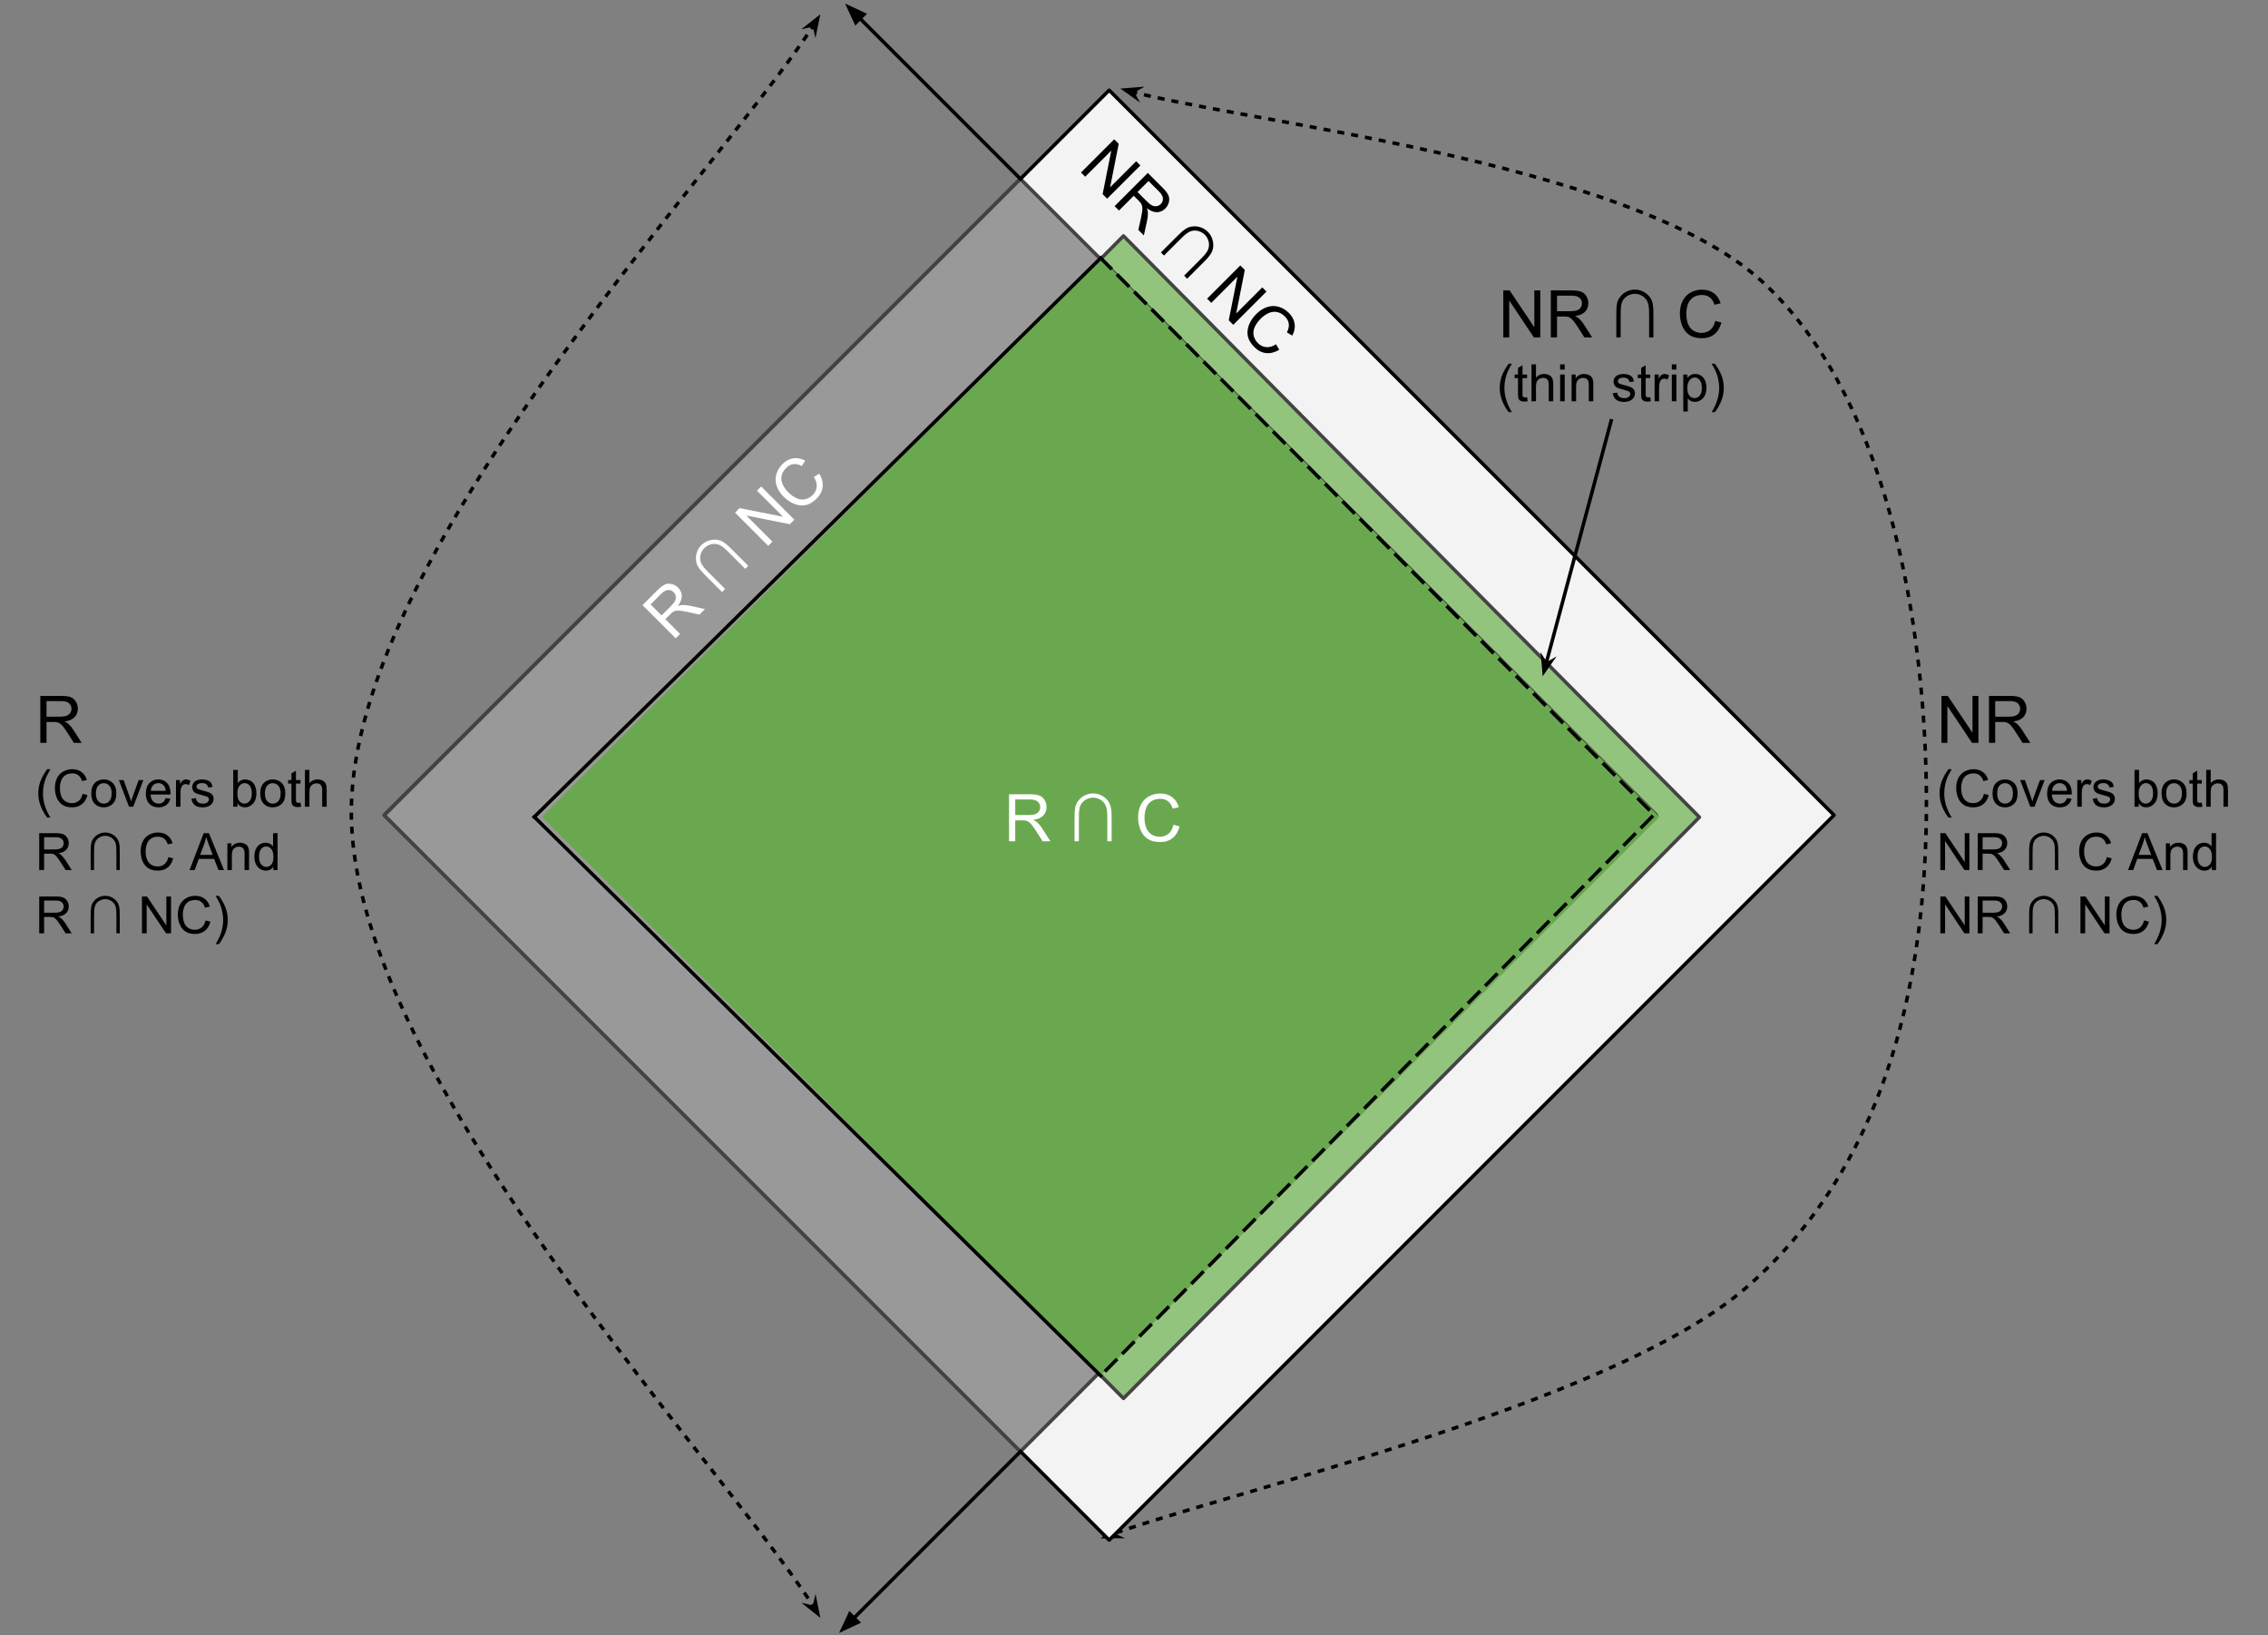 <svg version="1.1" viewBox="0.0 0.0 645.0 465.0" fill="none" stroke="none" stroke-linecap="square" stroke-miterlimit="10" xmlns:xlink="http://www.w3.org/1999/xlink" xmlns="http://www.w3.org/2000/svg"><rect x="0.0" y="0.0" width="645.0" height="465.0" fill="#808080" stroke="none"/><clipPath id="p.0"><path d="m0 0l720.0 0l0 540.0l-720.0 0l0 -540.0z" clip-rule="nonzero"/></clipPath><g clip-path="url(#p.0)"><path fill="#000000" fill-opacity="0.0" d="m0 0l720.0 0l0 540.0l-720.0 0z" fill-rule="evenodd"/><path fill="#000000" fill-opacity="0.0" d="m318.628 25.186c30.372 9.103 144.035 19.967 182.234 54.616c38.199 34.649 47.661 105.561 46.96 153.277c-0.701 47.715 -12.032 98.954 -51.166 133.016c-39.134 34.061 -153.03 59.461 -183.636 71.353" fill-rule="evenodd"/><path stroke="#000000" stroke-width="1.0" stroke-linejoin="round" stroke-linecap="butt" stroke-dasharray="1.0,3.0" d="m321.931 26.101l0.628 0.161c0.286 0.072 0.577 0.145 0.873 0.218c0.591 0.146 1.201 0.292 1.828 0.439c2.51 0.588 5.307 1.188 8.352 1.806c6.089 1.236 13.17 2.542 20.932 3.962c15.524 2.84 33.773 6.134 52.266 10.227c36.987 8.185 74.953 19.563 94.052 36.888c38.199 34.649 47.661 105.561 46.96 153.277c-0.701 47.715 -12.032 98.954 -51.166 133.016c-19.567 17.031 -57.824 31.896 -95.016 43.99c-18.596 6.047 -36.925 11.401 -52.518 15.987c-7.797 2.293 -14.909 4.394 -21.029 6.293c-3.06 0.95 -5.872 1.849 -8.397 2.696c-0.631 0.212 -1.245 0.421 -1.839 0.626c-0.297 0.103 -0.59 0.205 -0.878 0.306l-0.745 0.264" fill-rule="evenodd"/><path fill="#000000" stroke="#000000" stroke-width="1.0" stroke-linecap="butt" d="m321.931 26.101l1.384 -0.784l-3.278 0.259l2.677 1.908z" fill-rule="evenodd"/><path fill="#000000" stroke="#000000" stroke-width="1.0" stroke-linecap="butt" d="m316.234 436.256l0.663 -1.445l-2.506 2.129l3.288 -0.02z" fill-rule="evenodd"/><path fill="#f3f3f3" d="m109.298 231.787l206.142 -206.142l206.142 206.142l-206.142 206.142z" fill-rule="evenodd"/><path stroke="#000000" stroke-width="1.0" stroke-linejoin="round" stroke-linecap="butt" d="m109.298 231.787l206.142 -206.142l206.142 206.142l-206.142 206.142z" fill-rule="evenodd"/><path fill="#93c47d" d="m155.71 232.364l163.795 -165.276l163.795 165.276l-163.795 165.276z" fill-rule="evenodd"/><path stroke="#434343" stroke-width="1.0" stroke-linejoin="round" stroke-linecap="butt" d="m155.71 232.364l163.795 -165.276l163.795 165.276l-163.795 165.276z" fill-rule="evenodd"/><path fill="#b7b7b7" d="m314.643 239.284l0 -13.359l5.016 0q1.531 0 2.453 0.406q0.922 0.406 1.438 1.25q0.531 0.844 0.531 1.766q0 0.859 -0.469 1.625q-0.453 0.75 -1.391 1.203q1.203 0.359 1.859 1.219q0.656 0.859 0.656 2.016q0 0.938 -0.406 1.75q-0.391 0.797 -0.984 1.234q-0.578 0.438 -1.453 0.672q-0.875 0.219 -2.156 0.219l-5.094 0zm1.781 -7.75l2.875 0q1.188 0 1.688 -0.141q0.672 -0.203 1.016 -0.672q0.344 -0.469 0.344 -1.172q0 -0.656 -0.328 -1.156q-0.312 -0.516 -0.906 -0.703q-0.594 -0.188 -2.031 -0.188l-2.656 0l0 4.031zm0 6.172l3.312 0q0.859 0 1.203 -0.062q0.609 -0.109 1.016 -0.359q0.422 -0.266 0.688 -0.75q0.266 -0.484 0.266 -1.125q0 -0.75 -0.391 -1.297q-0.375 -0.547 -1.062 -0.766q-0.672 -0.234 -1.953 -0.234l-3.078 0l0 4.594z" fill-rule="nonzero"/><path fill="#999999" d="m109.299 231.819l180.913 -180.929l180.913 180.929l-180.913 180.929z" fill-rule="evenodd"/><path stroke="#434343" stroke-width="1.0" stroke-linejoin="round" stroke-linecap="butt" d="m109.299 231.819l180.913 -180.929l180.913 180.929l-180.913 180.929z" fill-rule="evenodd"/><path fill="#6aa84f" d="m154.128 232.288l158.902 -158.902l158.902 158.902l-158.902 158.902z" fill-rule="evenodd"/><path fill="#000000" fill-opacity="0.0" d="m151.95 139.912l317.805 0l0 184.757l-317.805 0z" fill-rule="evenodd"/><path fill="#ffffff" d="m286.96 239.211l0 -13.359l5.922 0q1.781 0 2.703 0.359q0.938 0.359 1.484 1.281q0.562 0.906 0.562 2.016q0 1.406 -0.922 2.391q-0.922 0.969 -2.844 1.234q0.703 0.344 1.078 0.672q0.766 0.703 1.453 1.766l2.328 3.641l-2.219 0l-1.766 -2.781q-0.781 -1.203 -1.281 -1.828q-0.5 -0.641 -0.906 -0.891q-0.391 -0.266 -0.797 -0.359q-0.297 -0.078 -0.984 -0.078l-2.047 0l0 5.938l-1.766 0zm1.766 -7.453l3.797 0q1.219 0 1.891 -0.25q0.688 -0.266 1.047 -0.812q0.359 -0.547 0.359 -1.188q0 -0.953 -0.688 -1.562q-0.688 -0.609 -2.188 -0.609l-4.219 0l0 4.422zm18.094 7.453l-1.234 0l0 -5.656q0 -2.375 0.062 -3.0q0.109 -1.141 0.422 -1.875q0.312 -0.75 0.984 -1.453q0.688 -0.719 1.672 -1.156q1.0 -0.453 2.141 -0.453q1.078 0 2.047 0.422q0.984 0.422 1.719 1.156q0.734 0.734 1.047 1.562q0.312 0.812 0.406 2.031q0.047 0.484 0.047 2.766l0 5.656l-1.219 0l0 -5.719q0 -2.062 -0.062 -2.641q-0.094 -1.047 -0.344 -1.656q-0.234 -0.609 -0.734 -1.141q-0.5 -0.547 -1.297 -0.891q-0.781 -0.344 -1.625 -0.344q-0.844 0 -1.656 0.359q-0.812 0.359 -1.344 0.969q-0.531 0.594 -0.734 1.297q-0.203 0.703 -0.266 1.656q-0.031 0.5 -0.031 2.391l0 5.719zm26.889 -4.688l1.766 0.453q-0.562 2.172 -2.0 3.328q-1.438 1.141 -3.531 1.141q-2.156 0 -3.516 -0.875q-1.344 -0.891 -2.062 -2.547q-0.703 -1.672 -0.703 -3.594q0 -2.078 0.797 -3.625q0.797 -1.562 2.266 -2.359q1.484 -0.812 3.25 -0.812q2.0 0 3.359 1.016q1.375 1.016 1.906 2.875l-1.734 0.406q-0.469 -1.453 -1.359 -2.109q-0.875 -0.672 -2.203 -0.672q-1.547 0 -2.578 0.734q-1.031 0.734 -1.453 1.984q-0.422 1.234 -0.422 2.562q0 1.703 0.5 2.969q0.5 1.266 1.547 1.906q1.047 0.625 2.266 0.625q1.484 0 2.516 -0.859q1.031 -0.859 1.391 -2.547z" fill-rule="nonzero"/><path fill="#000000" fill-opacity="0.0" d="m313.03 73.386l156.945 157.858" fill-rule="evenodd"/><path stroke="#000000" stroke-width="1.0" stroke-linejoin="round" stroke-linecap="butt" stroke-dasharray="4.0,3.0" d="m313.03 73.386l156.945 157.858" fill-rule="evenodd"/><path fill="#000000" fill-opacity="0.0" d="m469.754 232.291l-156.724 158.898" fill-rule="evenodd"/><path stroke="#000000" stroke-width="1.0" stroke-linejoin="round" stroke-linecap="butt" stroke-dasharray="4.0,3.0" d="m469.754 232.291l-156.724 158.898" fill-rule="evenodd"/><path fill="#000000" fill-opacity="0.0" d="m313.03 73.386l-161.071 158.898" fill-rule="evenodd"/><path stroke="#000000" stroke-width="1.0" stroke-linejoin="round" stroke-linecap="butt" d="m313.03 73.386l-161.071 158.898" fill-rule="evenodd"/><path fill="#000000" fill-opacity="0.0" d="m151.95 232.291l161.071 158.898" fill-rule="evenodd"/><path stroke="#000000" stroke-width="1.0" stroke-linejoin="round" stroke-linecap="butt" d="m151.95 232.291l161.071 158.898" fill-rule="evenodd"/><path fill="#000000" fill-opacity="0.0" d="m169.341 173.488l64.0 -64.0l21.071 21.071l-64.0 64.0z" fill-rule="evenodd"/><path fill="#ffffff" d="m192.172 181.514l-9.447 -9.447l4.187 -4.187q1.26 -1.26 2.166 -1.657q0.917 -0.409 1.956 -0.144q1.039 0.243 1.823 1.028q0.994 0.994 1.039 2.342q0.033 1.337 -1.138 2.884q0.74 -0.254 1.237 -0.287q1.039 -0.044 2.276 0.221l4.221 0.928l-1.569 1.569l-3.215 -0.718q-1.403 -0.298 -2.199 -0.387q-0.807 -0.099 -1.271 0.011q-0.464 0.088 -0.818 0.309q-0.265 0.155 -0.751 0.641l-1.447 1.447l4.198 4.198l-1.248 1.248zm-4.022 -6.519l2.685 -2.685q0.862 -0.862 1.16 -1.514q0.298 -0.674 0.166 -1.315q-0.133 -0.641 -0.586 -1.094q-0.674 -0.674 -1.591 -0.619q-0.917 0.055 -1.978 1.116l-2.983 2.983l3.127 3.127zm18.064 -7.524l-0.873 0.873l-4 -4q-1.679 -1.679 -2.077 -2.166q-0.729 -0.884 -1.028 -1.624q-0.309 -0.751 -0.331 -1.724q-0.022 -0.994 0.365 -2q0.387 -1.028 1.193 -1.834q0.762 -0.762 1.746 -1.149q0.994 -0.398 2.033 -0.398q1.039 0 1.845 0.365q0.795 0.354 1.724 1.149q0.376 0.309 1.989 1.922l4 4l-0.862 0.862l-4.044 -4.044q-1.458 -1.458 -1.911 -1.823q-0.807 -0.674 -1.414 -0.928q-0.597 -0.265 -1.326 -0.287q-0.74 -0.033 -1.547 0.287q-0.796 0.309 -1.392 0.906q-0.597 0.597 -0.917 1.425q-0.32 0.829 -0.265 1.635q0.044 0.795 0.398 1.436q0.354 0.641 0.983 1.359q0.331 0.376 1.668 1.713l4.044 4.044zm12.263 -12.263l-9.447 -9.447l1.282 -1.282l12.374 2.453l-7.414 -7.414l1.193 -1.193l9.447 9.447l-1.282 1.282l-12.385 -2.464l7.425 7.425l-1.193 1.193zm12.963 -19.592l1.569 -0.928q1.138 1.934 0.939 3.768q-0.21 1.823 -1.69 3.304q-1.525 1.525 -3.105 1.867q-1.58 0.32 -3.259 -0.342q-1.679 -0.685 -3.038 -2.044q-1.469 -1.469 -2 -3.127q-0.541 -1.668 -0.066 -3.27q0.475 -1.624 1.724 -2.873q1.414 -1.414 3.094 -1.657q1.69 -0.254 3.381 0.685l-0.939 1.514q-1.359 -0.696 -2.453 -0.53q-1.094 0.144 -2.033 1.083q-1.094 1.094 -1.304 2.342q-0.21 1.248 0.376 2.431q0.575 1.171 1.514 2.11q1.204 1.204 2.453 1.746q1.248 0.541 2.442 0.254q1.182 -0.298 2.044 -1.16q1.05 -1.05 1.171 -2.386q0.122 -1.337 -0.818 -2.784z" fill-rule="nonzero"/><path fill="#000000" fill-opacity="0.0" d="m316.537 25.207l84.0 84.0l-25.732 25.732l-84.0 -84.0z" fill-rule="evenodd"/><path fill="#000000" d="m307.423 49.06l9.447 -9.447l1.282 1.282l-2.453 12.374l7.414 -7.414l1.193 1.193l-9.447 9.447l-1.282 -1.282l2.464 -12.385l-7.425 7.425l-1.193 -1.193zm9.56 9.56l9.447 -9.447l4.187 4.187q1.26 1.26 1.657 2.166q0.409 0.917 0.144 1.956q-0.243 1.039 -1.028 1.823q-0.994 0.994 -2.342 1.039q-1.337 0.033 -2.884 -1.138q0.254 0.74 0.287 1.237q0.044 1.039 -0.221 2.276l-0.928 4.221l-1.569 -1.569l0.718 -3.215q0.298 -1.403 0.387 -2.199q0.099 -0.807 -0.011 -1.271q-0.088 -0.464 -0.309 -0.818q-0.155 -0.265 -0.641 -0.751l-1.447 -1.447l-4.198 4.198l-1.249 -1.248zm6.519 -4.022l2.685 2.685q0.862 0.862 1.514 1.16q0.674 0.298 1.315 0.166q0.641 -0.133 1.094 -0.586q0.674 -0.674 0.619 -1.591q-0.055 -0.917 -1.116 -1.978l-2.983 -2.983l-3.127 3.127zm7.524 18.064l-0.873 -0.873l4 -4q1.679 -1.679 2.165 -2.077q0.884 -0.729 1.624 -1.028q0.751 -0.309 1.724 -0.331q0.994 -0.022 2 0.365q1.027 0.387 1.834 1.193q0.762 0.762 1.149 1.746q0.398 0.994 0.398 2.033q0 1.039 -0.365 1.845q-0.354 0.795 -1.149 1.724q-0.309 0.376 -1.922 1.989l-4 4l-0.862 -0.862l4.044 -4.044q1.458 -1.458 1.823 -1.911q0.674 -0.807 0.928 -1.414q0.265 -0.597 0.287 -1.326q0.033 -0.74 -0.287 -1.547q-0.309 -0.795 -0.906 -1.392q-0.597 -0.597 -1.425 -0.917q-0.829 -0.32 -1.635 -0.265q-0.796 0.044 -1.436 0.398q-0.641 0.354 -1.359 0.983q-0.376 0.331 -1.713 1.668l-4.044 4.044zm12.263 12.263l9.447 -9.447l1.282 1.282l-2.453 12.374l7.414 -7.414l1.193 1.193l-9.447 9.447l-1.282 -1.282l2.464 -12.385l-7.425 7.425l-1.193 -1.193zm19.592 12.963l0.928 1.569q-1.933 1.138 -3.768 0.939q-1.823 -0.21 -3.303 -1.69q-1.525 -1.525 -1.867 -3.105q-0.32 -1.58 0.342 -3.259q0.685 -1.679 2.044 -3.038q1.469 -1.469 3.127 -2q1.668 -0.541 3.27 -0.066q1.624 0.475 2.873 1.724q1.414 1.414 1.657 3.094q0.254 1.69 -0.685 3.381l-1.514 -0.939q0.696 -1.359 0.53 -2.453q-0.144 -1.094 -1.083 -2.033q-1.094 -1.094 -2.342 -1.304q-1.249 -0.21 -2.431 0.376q-1.171 0.575 -2.11 1.514q-1.204 1.204 -1.746 2.453q-0.541 1.248 -0.254 2.442q0.298 1.182 1.16 2.044q1.05 1.05 2.386 1.171q1.337 0.122 2.784 -0.818z" fill-rule="nonzero"/><path fill="#000000" fill-opacity="0.0" d="m438.732 192.291l19.465 -72.63" fill-rule="evenodd"/><path stroke="#000000" stroke-width="1.0" stroke-linejoin="round" stroke-linecap="butt" d="m439.619 188.981l18.577 -69.32" fill-rule="evenodd"/><path fill="#000000" stroke="#000000" stroke-width="1.0" stroke-linecap="butt" d="m439.619 188.981l-0.795 -1.377l0.286 3.276l1.886 -2.693z" fill-rule="evenodd"/><path fill="#000000" fill-opacity="0.0" d="m412.701 76.386l90.992 0l0 43.276l-90.992 0z" fill-rule="evenodd"/><path fill="#000000" d="m427.521 95.944l0 -13.359l1.812 0l7.016 10.484l0 -10.484l1.688 0l0 13.359l-1.812 0l-7.016 -10.5l0 10.5l-1.688 0zm13.52 0l0 -13.359l5.922 0q1.781 0 2.703 0.359q0.938 0.359 1.484 1.281q0.562 0.906 0.562 2.016q0 1.406 -0.922 2.391q-0.922 0.969 -2.844 1.234q0.703 0.344 1.078 0.672q0.766 0.703 1.453 1.766l2.328 3.641l-2.219 0l-1.766 -2.781q-0.781 -1.203 -1.281 -1.828q-0.5 -0.641 -0.906 -0.891q-0.391 -0.266 -0.797 -0.359q-0.297 -0.078 -0.984 -0.078l-2.047 0l0 5.938l-1.766 0zm1.766 -7.453l3.797 0q1.219 0 1.891 -0.25q0.688 -0.266 1.047 -0.812q0.359 -0.547 0.359 -1.188q0 -0.953 -0.688 -1.562q-0.688 -0.609 -2.188 -0.609l-4.219 0l0 4.422zm18.094 7.453l-1.234 0l0 -5.656q0 -2.375 0.062 -3.0q0.109 -1.141 0.422 -1.875q0.312 -0.75 0.984 -1.453q0.688 -0.719 1.672 -1.156q1.0 -0.453 2.141 -0.453q1.078 0 2.047 0.422q0.984 0.422 1.719 1.156q0.734 0.734 1.047 1.562q0.312 0.812 0.406 2.031q0.047 0.484 0.047 2.766l0 5.656l-1.219 0l0 -5.719q0 -2.062 -0.062 -2.641q-0.094 -1.047 -0.344 -1.656q-0.234 -0.609 -0.734 -1.141q-0.5 -0.547 -1.297 -0.891q-0.781 -0.344 -1.625 -0.344q-0.844 0 -1.656 0.359q-0.812 0.359 -1.344 0.969q-0.531 0.594 -0.734 1.297q-0.203 0.703 -0.266 1.656q-0.031 0.5 -0.031 2.391l0 5.719zm26.889 -4.688l1.766 0.453q-0.562 2.172 -2.0 3.328q-1.438 1.141 -3.531 1.141q-2.156 0 -3.516 -0.875q-1.344 -0.891 -2.062 -2.547q-0.703 -1.672 -0.703 -3.594q0 -2.078 0.797 -3.625q0.797 -1.562 2.266 -2.359q1.484 -0.812 3.25 -0.812q2.0 0 3.359 1.016q1.375 1.016 1.906 2.875l-1.734 0.406q-0.469 -1.453 -1.359 -2.109q-0.875 -0.672 -2.203 -0.672q-1.547 0 -2.578 0.734q-1.031 0.734 -1.453 1.984q-0.422 1.234 -0.422 2.562q0 1.703 0.5 2.969q0.5 1.266 1.547 1.906q1.047 0.625 2.266 0.625q1.484 0 2.516 -0.859q1.031 -0.859 1.391 -2.547z" fill-rule="nonzero"/><path fill="#000000" d="m429.043 117.182q-1.062 -1.344 -1.797 -3.141q-0.734 -1.812 -0.734 -3.734q0 -1.703 0.547 -3.266q0.641 -1.812 1.984 -3.609l0.922 0q-0.859 1.484 -1.141 2.125q-0.438 0.984 -0.688 2.062q-0.297 1.344 -0.297 2.688q0 3.453 2.125 6.875l-0.922 0zm5.24 -4.234l0.188 1.141q-0.547 0.109 -0.984 0.109q-0.688 0 -1.078 -0.219q-0.391 -0.219 -0.547 -0.578q-0.156 -0.359 -0.156 -1.516l0 -4.375l-0.953 0l0 -1.0l0.953 0l0 -1.891l1.281 -0.766l0 2.656l1.297 0l0 1.0l-1.297 0l0 4.438q0 0.547 0.062 0.719q0.078 0.156 0.219 0.25q0.156 0.078 0.453 0.078q0.203 0 0.562 -0.047zm1.259 1.156l0 -10.484l1.281 0l0 3.75q0.906 -1.031 2.281 -1.031q0.844 0 1.469 0.328q0.625 0.328 0.891 0.922q0.266 0.578 0.266 1.703l0 4.812l-1.281 0l0 -4.812q0 -0.969 -0.422 -1.406q-0.422 -0.438 -1.188 -0.438q-0.578 0 -1.078 0.297q-0.5 0.297 -0.719 0.812q-0.219 0.5 -0.219 1.391l0 4.156l-1.281 0zm8.151 -9.016l0 -1.469l1.297 0l0 1.469l-1.297 0zm0 9.016l0 -7.594l1.297 0l0 7.594l-1.297 0zm3.256 0l0 -7.594l1.156 0l0 1.078q0.844 -1.25 2.422 -1.25q0.688 0 1.266 0.25q0.578 0.234 0.859 0.641q0.281 0.406 0.406 0.953q0.062 0.359 0.062 1.25l0 4.672l-1.281 0l0 -4.625q0 -0.781 -0.156 -1.172q-0.156 -0.391 -0.547 -0.625q-0.375 -0.234 -0.891 -0.234q-0.812 0 -1.422 0.531q-0.594 0.516 -0.594 1.969l0 4.156l-1.281 0zm11.707 -2.266l1.266 -0.203q0.109 0.766 0.594 1.172q0.5 0.406 1.375 0.406q0.891 0 1.312 -0.359q0.438 -0.359 0.438 -0.844q0 -0.438 -0.375 -0.688q-0.266 -0.172 -1.312 -0.438q-1.422 -0.359 -1.969 -0.609q-0.547 -0.266 -0.828 -0.734q-0.281 -0.469 -0.281 -1.016q0 -0.516 0.219 -0.938q0.234 -0.438 0.641 -0.734q0.297 -0.219 0.812 -0.359q0.531 -0.156 1.125 -0.156q0.891 0 1.562 0.266q0.672 0.25 1.0 0.688q0.328 0.438 0.438 1.172l-1.25 0.172q-0.094 -0.578 -0.5 -0.906q-0.406 -0.344 -1.156 -0.344q-0.891 0 -1.281 0.297q-0.375 0.297 -0.375 0.688q0 0.25 0.156 0.453q0.156 0.203 0.5 0.344q0.188 0.078 1.141 0.328q1.359 0.359 1.891 0.594q0.547 0.234 0.859 0.688q0.312 0.438 0.312 1.094q0 0.641 -0.375 1.219q-0.375 0.562 -1.094 0.875q-0.703 0.312 -1.594 0.312q-1.484 0 -2.266 -0.609q-0.766 -0.625 -0.984 -1.828zm10.656 1.109l0.188 1.141q-0.547 0.109 -0.984 0.109q-0.688 0 -1.078 -0.219q-0.391 -0.219 -0.547 -0.578q-0.156 -0.359 -0.156 -1.516l0 -4.375l-0.953 0l0 -1.0l0.953 0l0 -1.891l1.281 -0.766l0 2.656l1.297 0l0 1.0l-1.297 0l0 4.438q0 0.547 0.062 0.719q0.078 0.156 0.219 0.25q0.156 0.078 0.453 0.078q0.203 0 0.562 -0.047zm1.244 1.156l0 -7.594l1.156 0l0 1.141q0.453 -0.797 0.828 -1.047q0.375 -0.266 0.812 -0.266q0.656 0 1.328 0.406l-0.438 1.203q-0.469 -0.281 -0.953 -0.281q-0.422 0 -0.766 0.25q-0.328 0.25 -0.469 0.703q-0.219 0.688 -0.219 1.5l0 3.984l-1.281 0zm4.896 -9.016l0 -1.469l1.297 0l0 1.469l-1.297 0zm0 9.016l0 -7.594l1.297 0l0 7.594l-1.297 0zm3.256 2.906l0 -10.5l1.172 0l0 0.984q0.422 -0.578 0.938 -0.859q0.516 -0.297 1.266 -0.297q0.969 0 1.719 0.5q0.75 0.5 1.125 1.422q0.375 0.906 0.375 1.984q0 1.172 -0.422 2.109q-0.406 0.922 -1.219 1.422q-0.797 0.5 -1.672 0.5q-0.641 0 -1.156 -0.266q-0.516 -0.281 -0.844 -0.688l0 3.688l-1.281 0zm1.156 -6.656q0 1.453 0.594 2.156q0.609 0.703 1.453 0.703q0.859 0 1.469 -0.719q0.609 -0.734 0.609 -2.25q0 -1.453 -0.609 -2.172q-0.594 -0.734 -1.422 -0.734q-0.812 0 -1.453 0.781q-0.641 0.766 -0.641 2.234zm7.839 6.828l-0.922 0q2.141 -3.422 2.141 -6.875q0 -1.344 -0.312 -2.672q-0.25 -1.062 -0.672 -2.047q-0.281 -0.656 -1.156 -2.156l0.922 0q1.344 1.797 1.984 3.609q0.547 1.562 0.547 3.266q0 1.922 -0.734 3.734q-0.734 1.797 -1.797 3.141z" fill-rule="nonzero"/><path fill="#000000" fill-opacity="0.0" d="m290.213 50.89l-49.89 -49.89" fill-rule="evenodd"/><path stroke="#000000" stroke-width="1.0" stroke-linejoin="round" stroke-linecap="butt" d="m290.213 50.89l-45.647 -45.647" fill-rule="evenodd"/><path fill="#000000" stroke="#000000" stroke-width="1.0" stroke-linecap="butt" d="m245.733 4.075l-4.377 -2.041l2.041 4.377z" fill-rule="evenodd"/><path fill="#000000" fill-opacity="0.0" d="m238.622 464.339l51.591 -51.591" fill-rule="evenodd"/><path stroke="#000000" stroke-width="1.0" stroke-linejoin="round" stroke-linecap="butt" d="m242.865 460.096l47.348 -47.348" fill-rule="evenodd"/><path fill="#000000" stroke="#000000" stroke-width="1.0" stroke-linecap="butt" d="m241.697 458.928l-2.041 4.377l4.377 -2.041z" fill-rule="evenodd"/><path fill="#000000" fill-opacity="0.0" d="m233.3 4.045c-22.231 37.833 -133.387 151.0 -133.387 227.0c0 76.0 111.156 190.833 133.387 229.0" fill-rule="evenodd"/><path stroke="#000000" stroke-width="1.0" stroke-linejoin="round" stroke-linecap="butt" stroke-dasharray="1.0,3.0" d="m231.506 6.964l-0.544 0.845c-0.862 1.326 -1.805 2.722 -2.823 4.185c-2.035 2.926 -4.369 6.118 -6.953 9.55c-5.167 6.864 -11.333 14.685 -18.106 23.243c-13.547 17.117 -29.526 37.185 -44.81 58.445c-30.568 42.521 -58.357 89.812 -58.357 127.812c0 38.0 27.789 85.708 58.357 128.688c15.284 21.49 31.263 41.797 44.81 59.117c6.774 8.66 12.939 16.574 18.106 23.515c2.583 3.47 4.917 6.698 6.953 9.654c1.018 1.478 1.961 2.888 2.823 4.227l0.556 0.872" fill-rule="evenodd"/><path fill="#000000" stroke="#000000" stroke-width="1.0" stroke-linecap="butt" d="m231.506 6.964l0.369 1.547l0.66 -3.221l-2.576 2.043z" fill-rule="evenodd"/><path fill="#000000" stroke="#000000" stroke-width="1.0" stroke-linecap="butt" d="m231.518 457.118l-1.545 -0.375l2.568 2.054l-0.647 -3.224z" fill-rule="evenodd"/><path fill="#000000" fill-opacity="0.0" d="m1.0 186.247l109.732 0l0 90.142l-109.732 0z" fill-rule="evenodd"/><path fill="#000000" d="m11.469 211.238l0 -13.359l5.922 0q1.781 0 2.703 0.359q0.938 0.359 1.484 1.281q0.562 0.906 0.562 2.016q0 1.406 -0.922 2.391q-0.922 0.969 -2.844 1.234q0.703 0.344 1.078 0.672q0.766 0.703 1.453 1.766l2.328 3.641l-2.219 0l-1.766 -2.781q-0.781 -1.203 -1.281 -1.828q-0.5 -0.641 -0.906 -0.891q-0.391 -0.266 -0.797 -0.359q-0.297 -0.078 -0.984 -0.078l-2.047 0l0 5.938l-1.766 0zm1.766 -7.453l3.797 0q1.219 0 1.891 -0.25q0.688 -0.266 1.047 -0.812q0.359 -0.547 0.359 -1.188q0 -0.953 -0.688 -1.562q-0.688 -0.609 -2.188 -0.609l-4.219 0l0 4.422z" fill-rule="nonzero"/><path fill="#000000" d="m13.422 232.476q-1.062 -1.344 -1.797 -3.141q-0.734 -1.812 -0.734 -3.734q0 -1.703 0.547 -3.266q0.641 -1.812 1.984 -3.609l0.922 0q-0.859 1.484 -1.141 2.125q-0.438 0.984 -0.688 2.062q-0.297 1.344 -0.297 2.688q0 3.453 2.125 6.875l-0.922 0zm10.068 -6.75l1.391 0.344q-0.438 1.703 -1.578 2.609q-1.125 0.891 -2.766 0.891q-1.688 0 -2.75 -0.688q-1.062 -0.688 -1.625 -2.0q-0.547 -1.312 -0.547 -2.812q0 -1.641 0.625 -2.859q0.625 -1.219 1.781 -1.844q1.156 -0.641 2.547 -0.641q1.562 0 2.641 0.812q1.078 0.797 1.5 2.25l-1.375 0.312q-0.359 -1.141 -1.062 -1.656q-0.688 -0.531 -1.734 -0.531q-1.219 0 -2.031 0.578q-0.812 0.578 -1.141 1.562q-0.328 0.969 -0.328 2.016q0 1.328 0.391 2.328q0.391 1.0 1.219 1.5q0.828 0.484 1.781 0.484q1.172 0 1.969 -0.672q0.812 -0.672 1.094 -1.984zm2.459 -0.125q0 -2.109 1.172 -3.125q0.984 -0.844 2.391 -0.844q1.578 0 2.562 1.031q1.0 1.016 1.0 2.828q0 1.469 -0.438 2.312q-0.438 0.828 -1.281 1.297q-0.844 0.469 -1.844 0.469q-1.594 0 -2.578 -1.016q-0.984 -1.031 -0.984 -2.953zm1.328 0q0 1.453 0.625 2.188q0.641 0.719 1.609 0.719q0.969 0 1.594 -0.719q0.641 -0.734 0.641 -2.234q0 -1.406 -0.641 -2.125q-0.641 -0.734 -1.594 -0.734q-0.969 0 -1.609 0.719q-0.625 0.719 -0.625 2.188zm9.417 3.797l-2.891 -7.594l1.359 0l1.625 4.547q0.266 0.734 0.5 1.531q0.156 -0.609 0.469 -1.453l1.688 -4.625l1.328 0l-2.875 7.594l-1.203 0zm10.422 -2.453l1.328 0.172q-0.312 1.172 -1.172 1.812q-0.844 0.641 -2.172 0.641q-1.672 0 -2.656 -1.016q-0.969 -1.031 -0.969 -2.891q0 -1.922 0.984 -2.969q1.0 -1.062 2.578 -1.062q1.516 0 2.484 1.031q0.969 1.031 0.969 2.922q0 0.109 -0.016 0.344l-5.656 0q0.062 1.25 0.703 1.922q0.641 0.656 1.594 0.656q0.703 0 1.203 -0.359q0.5 -0.375 0.797 -1.203zm-4.234 -2.078l4.25 0q-0.094 -0.953 -0.484 -1.438q-0.625 -0.75 -1.609 -0.75q-0.875 0 -1.484 0.594q-0.609 0.594 -0.672 1.594zm7.167 4.531l0 -7.594l1.156 0l0 1.141q0.453 -0.797 0.828 -1.047q0.375 -0.266 0.812 -0.266q0.656 0 1.328 0.406l-0.438 1.203q-0.469 -0.281 -0.953 -0.281q-0.422 0 -0.766 0.25q-0.328 0.25 -0.469 0.703q-0.219 0.688 -0.219 1.5l0 3.984l-1.281 0zm4.381 -2.266l1.266 -0.203q0.109 0.766 0.594 1.172q0.5 0.406 1.375 0.406q0.891 0 1.312 -0.359q0.438 -0.359 0.438 -0.844q0 -0.438 -0.375 -0.688q-0.266 -0.172 -1.312 -0.438q-1.422 -0.359 -1.969 -0.609q-0.547 -0.266 -0.828 -0.734q-0.281 -0.469 -0.281 -1.016q0 -0.516 0.219 -0.938q0.234 -0.438 0.641 -0.734q0.297 -0.219 0.812 -0.359q0.531 -0.156 1.125 -0.156q0.891 0 1.562 0.266q0.672 0.25 1.0 0.688q0.328 0.438 0.438 1.172l-1.25 0.172q-0.094 -0.578 -0.5 -0.906q-0.406 -0.344 -1.156 -0.344q-0.891 0 -1.281 0.297q-0.375 0.297 -0.375 0.688q0 0.25 0.156 0.453q0.156 0.203 0.5 0.344q0.188 0.078 1.141 0.328q1.359 0.359 1.891 0.594q0.547 0.234 0.859 0.688q0.312 0.438 0.312 1.094q0 0.641 -0.375 1.219q-0.375 0.562 -1.094 0.875q-0.703 0.312 -1.594 0.312q-1.484 0 -2.266 -0.609q-0.766 -0.625 -0.984 -1.828zm13.103 2.266l-1.203 0l0 -10.484l1.297 0l0 3.734q0.812 -1.016 2.078 -1.016q0.703 0 1.328 0.281q0.625 0.281 1.031 0.797q0.406 0.5 0.625 1.234q0.234 0.719 0.234 1.531q0 1.969 -0.969 3.031q-0.953 1.062 -2.312 1.062q-1.344 0 -2.109 -1.125l0 0.953zm-0.016 -3.859q0 1.375 0.375 1.984q0.609 0.984 1.641 0.984q0.844 0 1.453 -0.734q0.625 -0.734 0.625 -2.188q0 -1.484 -0.594 -2.188q-0.594 -0.719 -1.422 -0.719q-0.844 0 -1.469 0.734q-0.609 0.734 -0.609 2.125zm6.495 0.062q0 -2.109 1.172 -3.125q0.984 -0.844 2.391 -0.844q1.578 0 2.562 1.031q1.0 1.016 1.0 2.828q0 1.469 -0.438 2.312q-0.438 0.828 -1.281 1.297q-0.844 0.469 -1.844 0.469q-1.594 0 -2.578 -1.016q-0.984 -1.031 -0.984 -2.953zm1.328 0q0 1.453 0.625 2.188q0.641 0.719 1.609 0.719q0.969 0 1.594 -0.719q0.641 -0.734 0.641 -2.234q0 -1.406 -0.641 -2.125q-0.641 -0.734 -1.594 -0.734q-0.969 0 -1.609 0.719q-0.625 0.719 -0.625 2.188zm10.12 2.641l0.188 1.141q-0.547 0.109 -0.984 0.109q-0.688 0 -1.078 -0.219q-0.391 -0.219 -0.547 -0.578q-0.156 -0.359 -0.156 -1.516l0 -4.375l-0.953 0l0 -1.0l0.953 0l0 -1.891l1.281 -0.766l0 2.656l1.297 0l0 1.0l-1.297 0l0 4.438q0 0.547 0.062 0.719q0.078 0.156 0.219 0.25q0.156 0.078 0.453 0.078q0.203 0 0.562 -0.047zm1.259 1.156l0 -10.484l1.281 0l0 3.75q0.906 -1.031 2.281 -1.031q0.844 0 1.469 0.328q0.625 0.328 0.891 0.922q0.266 0.578 0.266 1.703l0 4.812l-1.281 0l0 -4.812q0 -0.969 -0.422 -1.406q-0.422 -0.438 -1.188 -0.438q-0.578 0 -1.078 0.297q-0.5 0.297 -0.719 0.812q-0.219 0.5 -0.219 1.391l0 4.156l-1.281 0z" fill-rule="nonzero"/><path fill="#000000" d="m11.156 247.398l0 -10.484l4.641 0q1.406 0 2.141 0.281q0.734 0.281 1.172 1.0q0.438 0.703 0.438 1.578q0 1.109 -0.734 1.875q-0.719 0.766 -2.234 0.984q0.562 0.25 0.844 0.516q0.609 0.562 1.156 1.391l1.812 2.859l-1.734 0l-1.391 -2.188q-0.609 -0.938 -1.0 -1.438q-0.391 -0.5 -0.703 -0.703q-0.312 -0.203 -0.641 -0.281q-0.234 -0.047 -0.766 -0.047l-1.609 0l0 4.656l-1.391 0zm1.391 -5.859l2.984 0q0.938 0 1.469 -0.188q0.547 -0.203 0.828 -0.641q0.281 -0.438 0.281 -0.938q0 -0.75 -0.547 -1.219q-0.531 -0.484 -1.703 -0.484l-3.312 0l0 3.469zm14.203 5.859l-0.969 0l0 -4.438q0 -1.875 0.062 -2.375q0.078 -0.891 0.312 -1.469q0.25 -0.578 0.781 -1.125q0.531 -0.562 1.312 -0.906q0.797 -0.359 1.688 -0.359q0.844 0 1.609 0.328q0.781 0.328 1.344 0.906q0.578 0.578 0.812 1.219q0.25 0.641 0.328 1.609q0.031 0.375 0.031 2.172l0 4.438l-0.953 0l0 -4.5q0 -1.625 -0.047 -2.062q-0.062 -0.828 -0.266 -1.297q-0.188 -0.484 -0.594 -0.906q-0.391 -0.438 -1.016 -0.703q-0.609 -0.266 -1.266 -0.266q-0.656 0 -1.297 0.281q-0.641 0.281 -1.062 0.75q-0.406 0.469 -0.578 1.031q-0.156 0.562 -0.203 1.297q-0.031 0.391 -0.031 1.875l0 4.5zm21.122 -3.672l1.391 0.344q-0.438 1.703 -1.578 2.609q-1.125 0.891 -2.766 0.891q-1.688 0 -2.75 -0.688q-1.062 -0.688 -1.625 -2.0q-0.547 -1.312 -0.547 -2.812q0 -1.641 0.625 -2.859q0.625 -1.219 1.781 -1.844q1.156 -0.641 2.547 -0.641q1.562 0 2.641 0.812q1.078 0.797 1.5 2.25l-1.375 0.312q-0.359 -1.141 -1.062 -1.656q-0.688 -0.531 -1.734 -0.531q-1.219 0 -2.031 0.578q-0.812 0.578 -1.141 1.562q-0.328 0.969 -0.328 2.016q0 1.328 0.391 2.328q0.391 1.0 1.219 1.5q0.828 0.484 1.781 0.484q1.172 0 1.969 -0.672q0.812 -0.672 1.094 -1.984zm6.031 3.672l4.016 -10.484l1.5 0l4.297 10.484l-1.578 0l-1.234 -3.172l-4.375 0l-1.156 3.172l-1.469 0zm3.016 -4.312l3.562 0l-1.094 -2.906q-0.5 -1.312 -0.75 -2.172q-0.203 1.016 -0.562 2.0l-1.156 3.078zm7.744 4.312l0 -7.594l1.156 0l0 1.078q0.844 -1.25 2.422 -1.25q0.688 0 1.266 0.25q0.578 0.234 0.859 0.641q0.281 0.406 0.406 0.953q0.062 0.359 0.062 1.25l0 4.672l-1.281 0l0 -4.625q0 -0.781 -0.156 -1.172q-0.156 -0.391 -0.547 -0.625q-0.375 -0.234 -0.891 -0.234q-0.812 0 -1.422 0.531q-0.594 0.516 -0.594 1.969l0 4.156l-1.281 0zm13.073 0l0 -0.953q-0.719 1.125 -2.125 1.125q-0.906 0 -1.672 -0.5q-0.75 -0.5 -1.172 -1.391q-0.422 -0.906 -0.422 -2.078q0 -1.141 0.375 -2.062q0.391 -0.922 1.141 -1.406q0.766 -0.5 1.703 -0.5q0.688 0 1.219 0.297q0.531 0.281 0.875 0.734l0 -3.75l1.281 0l0 10.484l-1.203 0zm-4.062 -3.797q0 1.469 0.609 2.188q0.625 0.719 1.453 0.719q0.844 0 1.438 -0.688q0.594 -0.688 0.594 -2.109q0 -1.562 -0.609 -2.281q-0.594 -0.734 -1.484 -0.734q-0.844 0 -1.422 0.703q-0.578 0.703 -0.578 2.203z" fill-rule="nonzero"/><path fill="#000000" d="m11.156 265.398l0 -10.484l4.641 0q1.406 0 2.141 0.281q0.734 0.281 1.172 1.0q0.438 0.703 0.438 1.578q0 1.109 -0.734 1.875q-0.719 0.766 -2.234 0.984q0.562 0.25 0.844 0.516q0.609 0.562 1.156 1.391l1.812 2.859l-1.734 0l-1.391 -2.188q-0.609 -0.938 -1.0 -1.438q-0.391 -0.5 -0.703 -0.703q-0.312 -0.203 -0.641 -0.281q-0.234 -0.047 -0.766 -0.047l-1.609 0l0 4.656l-1.391 0zm1.391 -5.859l2.984 0q0.938 0 1.469 -0.188q0.547 -0.203 0.828 -0.641q0.281 -0.438 0.281 -0.938q0 -0.75 -0.547 -1.219q-0.531 -0.484 -1.703 -0.484l-3.312 0l0 3.469zm14.203 5.859l-0.969 0l0 -4.438q0 -1.875 0.062 -2.375q0.078 -0.891 0.312 -1.469q0.25 -0.578 0.781 -1.125q0.531 -0.562 1.312 -0.906q0.797 -0.359 1.688 -0.359q0.844 0 1.609 0.328q0.781 0.328 1.344 0.906q0.578 0.578 0.812 1.219q0.25 0.641 0.328 1.609q0.031 0.375 0.031 2.172l0 4.438l-0.953 0l0 -4.5q0 -1.625 -0.047 -2.062q-0.062 -0.828 -0.266 -1.297q-0.188 -0.484 -0.594 -0.906q-0.391 -0.438 -1.016 -0.703q-0.609 -0.266 -1.266 -0.266q-0.656 0 -1.297 0.281q-0.641 0.281 -1.062 0.75q-0.406 0.469 -0.578 1.031q-0.156 0.562 -0.203 1.297q-0.031 0.391 -0.031 1.875l0 4.5zm13.622 0l0 -10.484l1.438 0l5.5 8.234l0 -8.234l1.328 0l0 10.484l-1.422 0l-5.5 -8.25l0 8.25l-1.344 0zm18.084 -3.672l1.391 0.344q-0.438 1.703 -1.578 2.609q-1.125 0.891 -2.766 0.891q-1.688 0 -2.75 -0.688q-1.062 -0.688 -1.625 -2.0q-0.547 -1.312 -0.547 -2.812q0 -1.641 0.625 -2.859q0.625 -1.219 1.781 -1.844q1.156 -0.641 2.547 -0.641q1.562 0 2.641 0.812q1.078 0.797 1.5 2.25l-1.375 0.312q-0.359 -1.141 -1.062 -1.656q-0.688 -0.531 -1.734 -0.531q-1.219 0 -2.031 0.578q-0.812 0.578 -1.141 1.562q-0.328 0.969 -0.328 2.016q0 1.328 0.391 2.328q0.391 1.0 1.219 1.5q0.828 0.484 1.781 0.484q1.172 0 1.969 -0.672q0.812 -0.672 1.094 -1.984zm3.787 6.75l-0.922 0q2.141 -3.422 2.141 -6.875q0 -1.344 -0.312 -2.672q-0.25 -1.062 -0.672 -2.047q-0.281 -0.656 -1.156 -2.156l0.922 0q1.344 1.797 1.984 3.609q0.547 1.562 0.547 3.266q0 1.922 -0.734 3.734q-0.734 1.797 -1.797 3.141z" fill-rule="nonzero"/><path fill="#000000" fill-opacity="0.0" d="m541.709 188.782l115.496 0l0 85.071l-115.496 0z" fill-rule="evenodd"/><path fill="#000000" d="m552.131 211.238l0 -13.359l1.812 0l7.016 10.484l0 -10.484l1.688 0l0 13.359l-1.812 0l-7.016 -10.5l0 10.5l-1.688 0zm13.52 0l0 -13.359l5.922 0q1.781 0 2.703 0.359q0.938 0.359 1.484 1.281q0.562 0.906 0.562 2.016q0 1.406 -0.922 2.391q-0.922 0.969 -2.844 1.234q0.703 0.344 1.078 0.672q0.766 0.703 1.453 1.766l2.328 3.641l-2.219 0l-1.766 -2.781q-0.781 -1.203 -1.281 -1.828q-0.5 -0.641 -0.906 -0.891q-0.391 -0.266 -0.797 -0.359q-0.297 -0.078 -0.984 -0.078l-2.047 0l0 5.938l-1.766 0zm1.766 -7.453l3.797 0q1.219 0 1.891 -0.25q0.688 -0.266 1.047 -0.812q0.359 -0.547 0.359 -1.188q0 -0.953 -0.688 -1.562q-0.688 -0.609 -2.188 -0.609l-4.219 0l0 4.422z" fill-rule="nonzero"/><path fill="#000000" d="m554.131 232.476q-1.062 -1.344 -1.797 -3.141q-0.734 -1.812 -0.734 -3.734q0 -1.703 0.547 -3.266q0.641 -1.812 1.984 -3.609l0.922 0q-0.859 1.484 -1.141 2.125q-0.438 0.984 -0.688 2.062q-0.297 1.344 -0.297 2.688q0 3.453 2.125 6.875l-0.922 0zm10.068 -6.75l1.391 0.344q-0.438 1.703 -1.578 2.609q-1.125 0.891 -2.766 0.891q-1.688 0 -2.75 -0.688q-1.062 -0.688 -1.625 -2.0q-0.547 -1.312 -0.547 -2.812q0 -1.641 0.625 -2.859q0.625 -1.219 1.781 -1.844q1.156 -0.641 2.547 -0.641q1.562 0 2.641 0.812q1.078 0.797 1.5 2.25l-1.375 0.312q-0.359 -1.141 -1.062 -1.656q-0.688 -0.531 -1.734 -0.531q-1.219 0 -2.031 0.578q-0.812 0.578 -1.141 1.562q-0.328 0.969 -0.328 2.016q0 1.328 0.391 2.328q0.391 1.0 1.219 1.5q0.828 0.484 1.781 0.484q1.172 0 1.969 -0.672q0.812 -0.672 1.094 -1.984zm2.459 -0.125q0 -2.109 1.172 -3.125q0.984 -0.844 2.391 -0.844q1.578 0 2.562 1.031q1.0 1.016 1.0 2.828q0 1.469 -0.438 2.312q-0.438 0.828 -1.281 1.297q-0.844 0.469 -1.844 0.469q-1.594 0 -2.578 -1.016q-0.984 -1.031 -0.984 -2.953zm1.328 0q0 1.453 0.625 2.188q0.641 0.719 1.609 0.719q0.969 0 1.594 -0.719q0.641 -0.734 0.641 -2.234q0 -1.406 -0.641 -2.125q-0.641 -0.734 -1.594 -0.734q-0.969 0 -1.609 0.719q-0.625 0.719 -0.625 2.188zm9.417 3.797l-2.891 -7.594l1.359 0l1.625 4.547q0.266 0.734 0.5 1.531q0.156 -0.609 0.469 -1.453l1.688 -4.625l1.328 0l-2.875 7.594l-1.203 0zm10.422 -2.453l1.328 0.172q-0.312 1.172 -1.172 1.812q-0.844 0.641 -2.172 0.641q-1.672 0 -2.656 -1.016q-0.969 -1.031 -0.969 -2.891q0 -1.922 0.984 -2.969q1.0 -1.062 2.578 -1.062q1.516 0 2.484 1.031q0.969 1.031 0.969 2.922q0 0.109 -0.016 0.344l-5.656 0q0.062 1.25 0.703 1.922q0.641 0.656 1.594 0.656q0.703 0 1.203 -0.359q0.5 -0.375 0.797 -1.203zm-4.234 -2.078l4.25 0q-0.094 -0.953 -0.484 -1.438q-0.625 -0.75 -1.609 -0.75q-0.875 0 -1.484 0.594q-0.609 0.594 -0.672 1.594zm7.167 4.531l0 -7.594l1.156 0l0 1.141q0.453 -0.797 0.828 -1.047q0.375 -0.266 0.812 -0.266q0.656 0 1.328 0.406l-0.438 1.203q-0.469 -0.281 -0.953 -0.281q-0.422 0 -0.766 0.25q-0.328 0.25 -0.469 0.703q-0.219 0.688 -0.219 1.5l0 3.984l-1.281 0zm4.381 -2.266l1.266 -0.203q0.109 0.766 0.594 1.172q0.5 0.406 1.375 0.406q0.891 0 1.312 -0.359q0.438 -0.359 0.438 -0.844q0 -0.438 -0.375 -0.688q-0.266 -0.172 -1.312 -0.438q-1.422 -0.359 -1.969 -0.609q-0.547 -0.266 -0.828 -0.734q-0.281 -0.469 -0.281 -1.016q0 -0.516 0.219 -0.938q0.234 -0.438 0.641 -0.734q0.297 -0.219 0.812 -0.359q0.531 -0.156 1.125 -0.156q0.891 0 1.562 0.266q0.672 0.25 1.0 0.688q0.328 0.438 0.438 1.172l-1.25 0.172q-0.094 -0.578 -0.5 -0.906q-0.406 -0.344 -1.156 -0.344q-0.891 0 -1.281 0.297q-0.375 0.297 -0.375 0.688q0 0.25 0.156 0.453q0.156 0.203 0.5 0.344q0.188 0.078 1.141 0.328q1.359 0.359 1.891 0.594q0.547 0.234 0.859 0.688q0.312 0.438 0.312 1.094q0 0.641 -0.375 1.219q-0.375 0.562 -1.094 0.875q-0.703 0.312 -1.594 0.312q-1.484 0 -2.266 -0.609q-0.766 -0.625 -0.984 -1.828zm13.103 2.266l-1.203 0l0 -10.484l1.297 0l0 3.734q0.812 -1.016 2.078 -1.016q0.703 0 1.328 0.281q0.625 0.281 1.031 0.797q0.406 0.5 0.625 1.234q0.234 0.719 0.234 1.531q0 1.969 -0.969 3.031q-0.953 1.062 -2.312 1.062q-1.344 0 -2.109 -1.125l0 0.953zm-0.016 -3.859q0 1.375 0.375 1.984q0.609 0.984 1.641 0.984q0.844 0 1.453 -0.734q0.625 -0.734 0.625 -2.188q0 -1.484 -0.594 -2.188q-0.594 -0.719 -1.422 -0.719q-0.844 0 -1.469 0.734q-0.609 0.734 -0.609 2.125zm6.495 0.062q0 -2.109 1.172 -3.125q0.984 -0.844 2.391 -0.844q1.578 0 2.562 1.031q1.0 1.016 1.0 2.828q0 1.469 -0.438 2.312q-0.438 0.828 -1.281 1.297q-0.844 0.469 -1.844 0.469q-1.594 0 -2.578 -1.016q-0.984 -1.031 -0.984 -2.953zm1.328 0q0 1.453 0.625 2.188q0.641 0.719 1.609 0.719q0.969 0 1.594 -0.719q0.641 -0.734 0.641 -2.234q0 -1.406 -0.641 -2.125q-0.641 -0.734 -1.594 -0.734q-0.969 0 -1.609 0.719q-0.625 0.719 -0.625 2.188zm10.12 2.641l0.188 1.141q-0.547 0.109 -0.984 0.109q-0.688 0 -1.078 -0.219q-0.391 -0.219 -0.547 -0.578q-0.156 -0.359 -0.156 -1.516l0 -4.375l-0.953 0l0 -1.0l0.953 0l0 -1.891l1.281 -0.766l0 2.656l1.297 0l0 1.0l-1.297 0l0 4.438q0 0.547 0.062 0.719q0.078 0.156 0.219 0.25q0.156 0.078 0.453 0.078q0.203 0 0.562 -0.047zm1.259 1.156l0 -10.484l1.281 0l0 3.75q0.906 -1.031 2.281 -1.031q0.844 0 1.469 0.328q0.625 0.328 0.891 0.922q0.266 0.578 0.266 1.703l0 4.812l-1.281 0l0 -4.812q0 -0.969 -0.422 -1.406q-0.422 -0.438 -1.188 -0.438q-0.578 0 -1.078 0.297q-0.5 0.297 -0.719 0.812q-0.219 0.5 -0.219 1.391l0 4.156l-1.281 0z" fill-rule="nonzero"/><path fill="#000000" d="m551.818 247.398l0 -10.484l1.438 0l5.5 8.234l0 -8.234l1.328 0l0 10.484l-1.422 0l-5.5 -8.25l0 8.25l-1.344 0zm10.631 0l0 -10.484l4.641 0q1.406 0 2.141 0.281q0.734 0.281 1.172 1.0q0.438 0.703 0.438 1.578q0 1.109 -0.734 1.875q-0.719 0.766 -2.234 0.984q0.562 0.25 0.844 0.516q0.609 0.562 1.156 1.391l1.812 2.859l-1.734 0l-1.391 -2.188q-0.609 -0.938 -1.0 -1.438q-0.391 -0.5 -0.703 -0.703q-0.312 -0.203 -0.641 -0.281q-0.234 -0.047 -0.766 -0.047l-1.609 0l0 4.656l-1.391 0zm1.391 -5.859l2.984 0q0.938 0 1.469 -0.188q0.547 -0.203 0.828 -0.641q0.281 -0.438 0.281 -0.938q0 -0.75 -0.547 -1.219q-0.531 -0.484 -1.703 -0.484l-3.312 0l0 3.469zm14.203 5.859l-0.969 0l0 -4.438q0 -1.875 0.062 -2.375q0.078 -0.891 0.312 -1.469q0.25 -0.578 0.781 -1.125q0.531 -0.562 1.312 -0.906q0.797 -0.359 1.688 -0.359q0.844 0 1.609 0.328q0.781 0.328 1.344 0.906q0.578 0.578 0.812 1.219q0.25 0.641 0.328 1.609q0.031 0.375 0.031 2.172l0 4.438l-0.953 0l0 -4.5q0 -1.625 -0.047 -2.062q-0.062 -0.828 -0.266 -1.297q-0.188 -0.484 -0.594 -0.906q-0.391 -0.438 -1.016 -0.703q-0.609 -0.266 -1.266 -0.266q-0.656 0 -1.297 0.281q-0.641 0.281 -1.062 0.75q-0.406 0.469 -0.578 1.031q-0.156 0.562 -0.203 1.297q-0.031 0.391 -0.031 1.875l0 4.5zm21.122 -3.672l1.391 0.344q-0.438 1.703 -1.578 2.609q-1.125 0.891 -2.766 0.891q-1.688 0 -2.75 -0.688q-1.062 -0.688 -1.625 -2.0q-0.547 -1.312 -0.547 -2.812q0 -1.641 0.625 -2.859q0.625 -1.219 1.781 -1.844q1.156 -0.641 2.547 -0.641q1.562 0 2.641 0.812q1.078 0.797 1.5 2.25l-1.375 0.312q-0.359 -1.141 -1.062 -1.656q-0.688 -0.531 -1.734 -0.531q-1.219 0 -2.031 0.578q-0.812 0.578 -1.141 1.562q-0.328 0.969 -0.328 2.016q0 1.328 0.391 2.328q0.391 1.0 1.219 1.5q0.828 0.484 1.781 0.484q1.172 0 1.969 -0.672q0.812 -0.672 1.094 -1.984zm6.031 3.672l4.016 -10.484l1.5 0l4.297 10.484l-1.578 0l-1.234 -3.172l-4.375 0l-1.156 3.172l-1.469 0zm3.016 -4.312l3.562 0l-1.094 -2.906q-0.5 -1.312 -0.75 -2.172q-0.203 1.016 -0.562 2.0l-1.156 3.078zm7.744 4.312l0 -7.594l1.156 0l0 1.078q0.844 -1.25 2.422 -1.25q0.688 0 1.266 0.25q0.578 0.234 0.859 0.641q0.281 0.406 0.406 0.953q0.062 0.359 0.062 1.25l0 4.672l-1.281 0l0 -4.625q0 -0.781 -0.156 -1.172q-0.156 -0.391 -0.547 -0.625q-0.375 -0.234 -0.891 -0.234q-0.812 0 -1.422 0.531q-0.594 0.516 -0.594 1.969l0 4.156l-1.281 0zm13.073 0l0 -0.953q-0.719 1.125 -2.125 1.125q-0.906 0 -1.672 -0.5q-0.75 -0.5 -1.172 -1.391q-0.422 -0.906 -0.422 -2.078q0 -1.141 0.375 -2.062q0.391 -0.922 1.141 -1.406q0.766 -0.5 1.703 -0.5q0.688 0 1.219 0.297q0.531 0.281 0.875 0.734l0 -3.75l1.281 0l0 10.484l-1.203 0zm-4.062 -3.797q0 1.469 0.609 2.188q0.625 0.719 1.453 0.719q0.844 0 1.438 -0.688q0.594 -0.688 0.594 -2.109q0 -1.562 -0.609 -2.281q-0.594 -0.734 -1.484 -0.734q-0.844 0 -1.422 0.703q-0.578 0.703 -0.578 2.203z" fill-rule="nonzero"/><path fill="#000000" d="m551.818 265.398l0 -10.484l1.438 0l5.5 8.234l0 -8.234l1.328 0l0 10.484l-1.422 0l-5.5 -8.25l0 8.25l-1.344 0zm10.631 0l0 -10.484l4.641 0q1.406 0 2.141 0.281q0.734 0.281 1.172 1.0q0.438 0.703 0.438 1.578q0 1.109 -0.734 1.875q-0.719 0.766 -2.234 0.984q0.562 0.25 0.844 0.516q0.609 0.562 1.156 1.391l1.812 2.859l-1.734 0l-1.391 -2.188q-0.609 -0.938 -1.0 -1.438q-0.391 -0.5 -0.703 -0.703q-0.312 -0.203 -0.641 -0.281q-0.234 -0.047 -0.766 -0.047l-1.609 0l0 4.656l-1.391 0zm1.391 -5.859l2.984 0q0.938 0 1.469 -0.188q0.547 -0.203 0.828 -0.641q0.281 -0.438 0.281 -0.938q0 -0.75 -0.547 -1.219q-0.531 -0.484 -1.703 -0.484l-3.312 0l0 3.469zm14.203 5.859l-0.969 0l0 -4.438q0 -1.875 0.062 -2.375q0.078 -0.891 0.312 -1.469q0.25 -0.578 0.781 -1.125q0.531 -0.562 1.312 -0.906q0.797 -0.359 1.688 -0.359q0.844 0 1.609 0.328q0.781 0.328 1.344 0.906q0.578 0.578 0.812 1.219q0.25 0.641 0.328 1.609q0.031 0.375 0.031 2.172l0 4.438l-0.953 0l0 -4.5q0 -1.625 -0.047 -2.062q-0.062 -0.828 -0.266 -1.297q-0.188 -0.484 -0.594 -0.906q-0.391 -0.438 -1.016 -0.703q-0.609 -0.266 -1.266 -0.266q-0.656 0 -1.297 0.281q-0.641 0.281 -1.062 0.75q-0.406 0.469 -0.578 1.031q-0.156 0.562 -0.203 1.297q-0.031 0.391 -0.031 1.875l0 4.5zm13.622 0l0 -10.484l1.438 0l5.5 8.234l0 -8.234l1.328 0l0 10.484l-1.422 0l-5.5 -8.25l0 8.25l-1.344 0zm18.084 -3.672l1.391 0.344q-0.438 1.703 -1.578 2.609q-1.125 0.891 -2.766 0.891q-1.688 0 -2.75 -0.688q-1.062 -0.688 -1.625 -2.0q-0.547 -1.312 -0.547 -2.812q0 -1.641 0.625 -2.859q0.625 -1.219 1.781 -1.844q1.156 -0.641 2.547 -0.641q1.562 0 2.641 0.812q1.078 0.797 1.5 2.25l-1.375 0.312q-0.359 -1.141 -1.062 -1.656q-0.688 -0.531 -1.734 -0.531q-1.219 0 -2.031 0.578q-0.812 0.578 -1.141 1.562q-0.328 0.969 -0.328 2.016q0 1.328 0.391 2.328q0.391 1.0 1.219 1.5q0.828 0.484 1.781 0.484q1.172 0 1.969 -0.672q0.812 -0.672 1.094 -1.984zm3.787 6.75l-0.922 0q2.141 -3.422 2.141 -6.875q0 -1.344 -0.312 -2.672q-0.25 -1.062 -0.672 -2.047q-0.281 -0.656 -1.156 -2.156l0.922 0q1.344 1.797 1.984 3.609q0.547 1.562 0.547 3.266q0 1.922 -0.734 3.734q-0.734 1.797 -1.797 3.141z" fill-rule="nonzero"/></g></svg>
